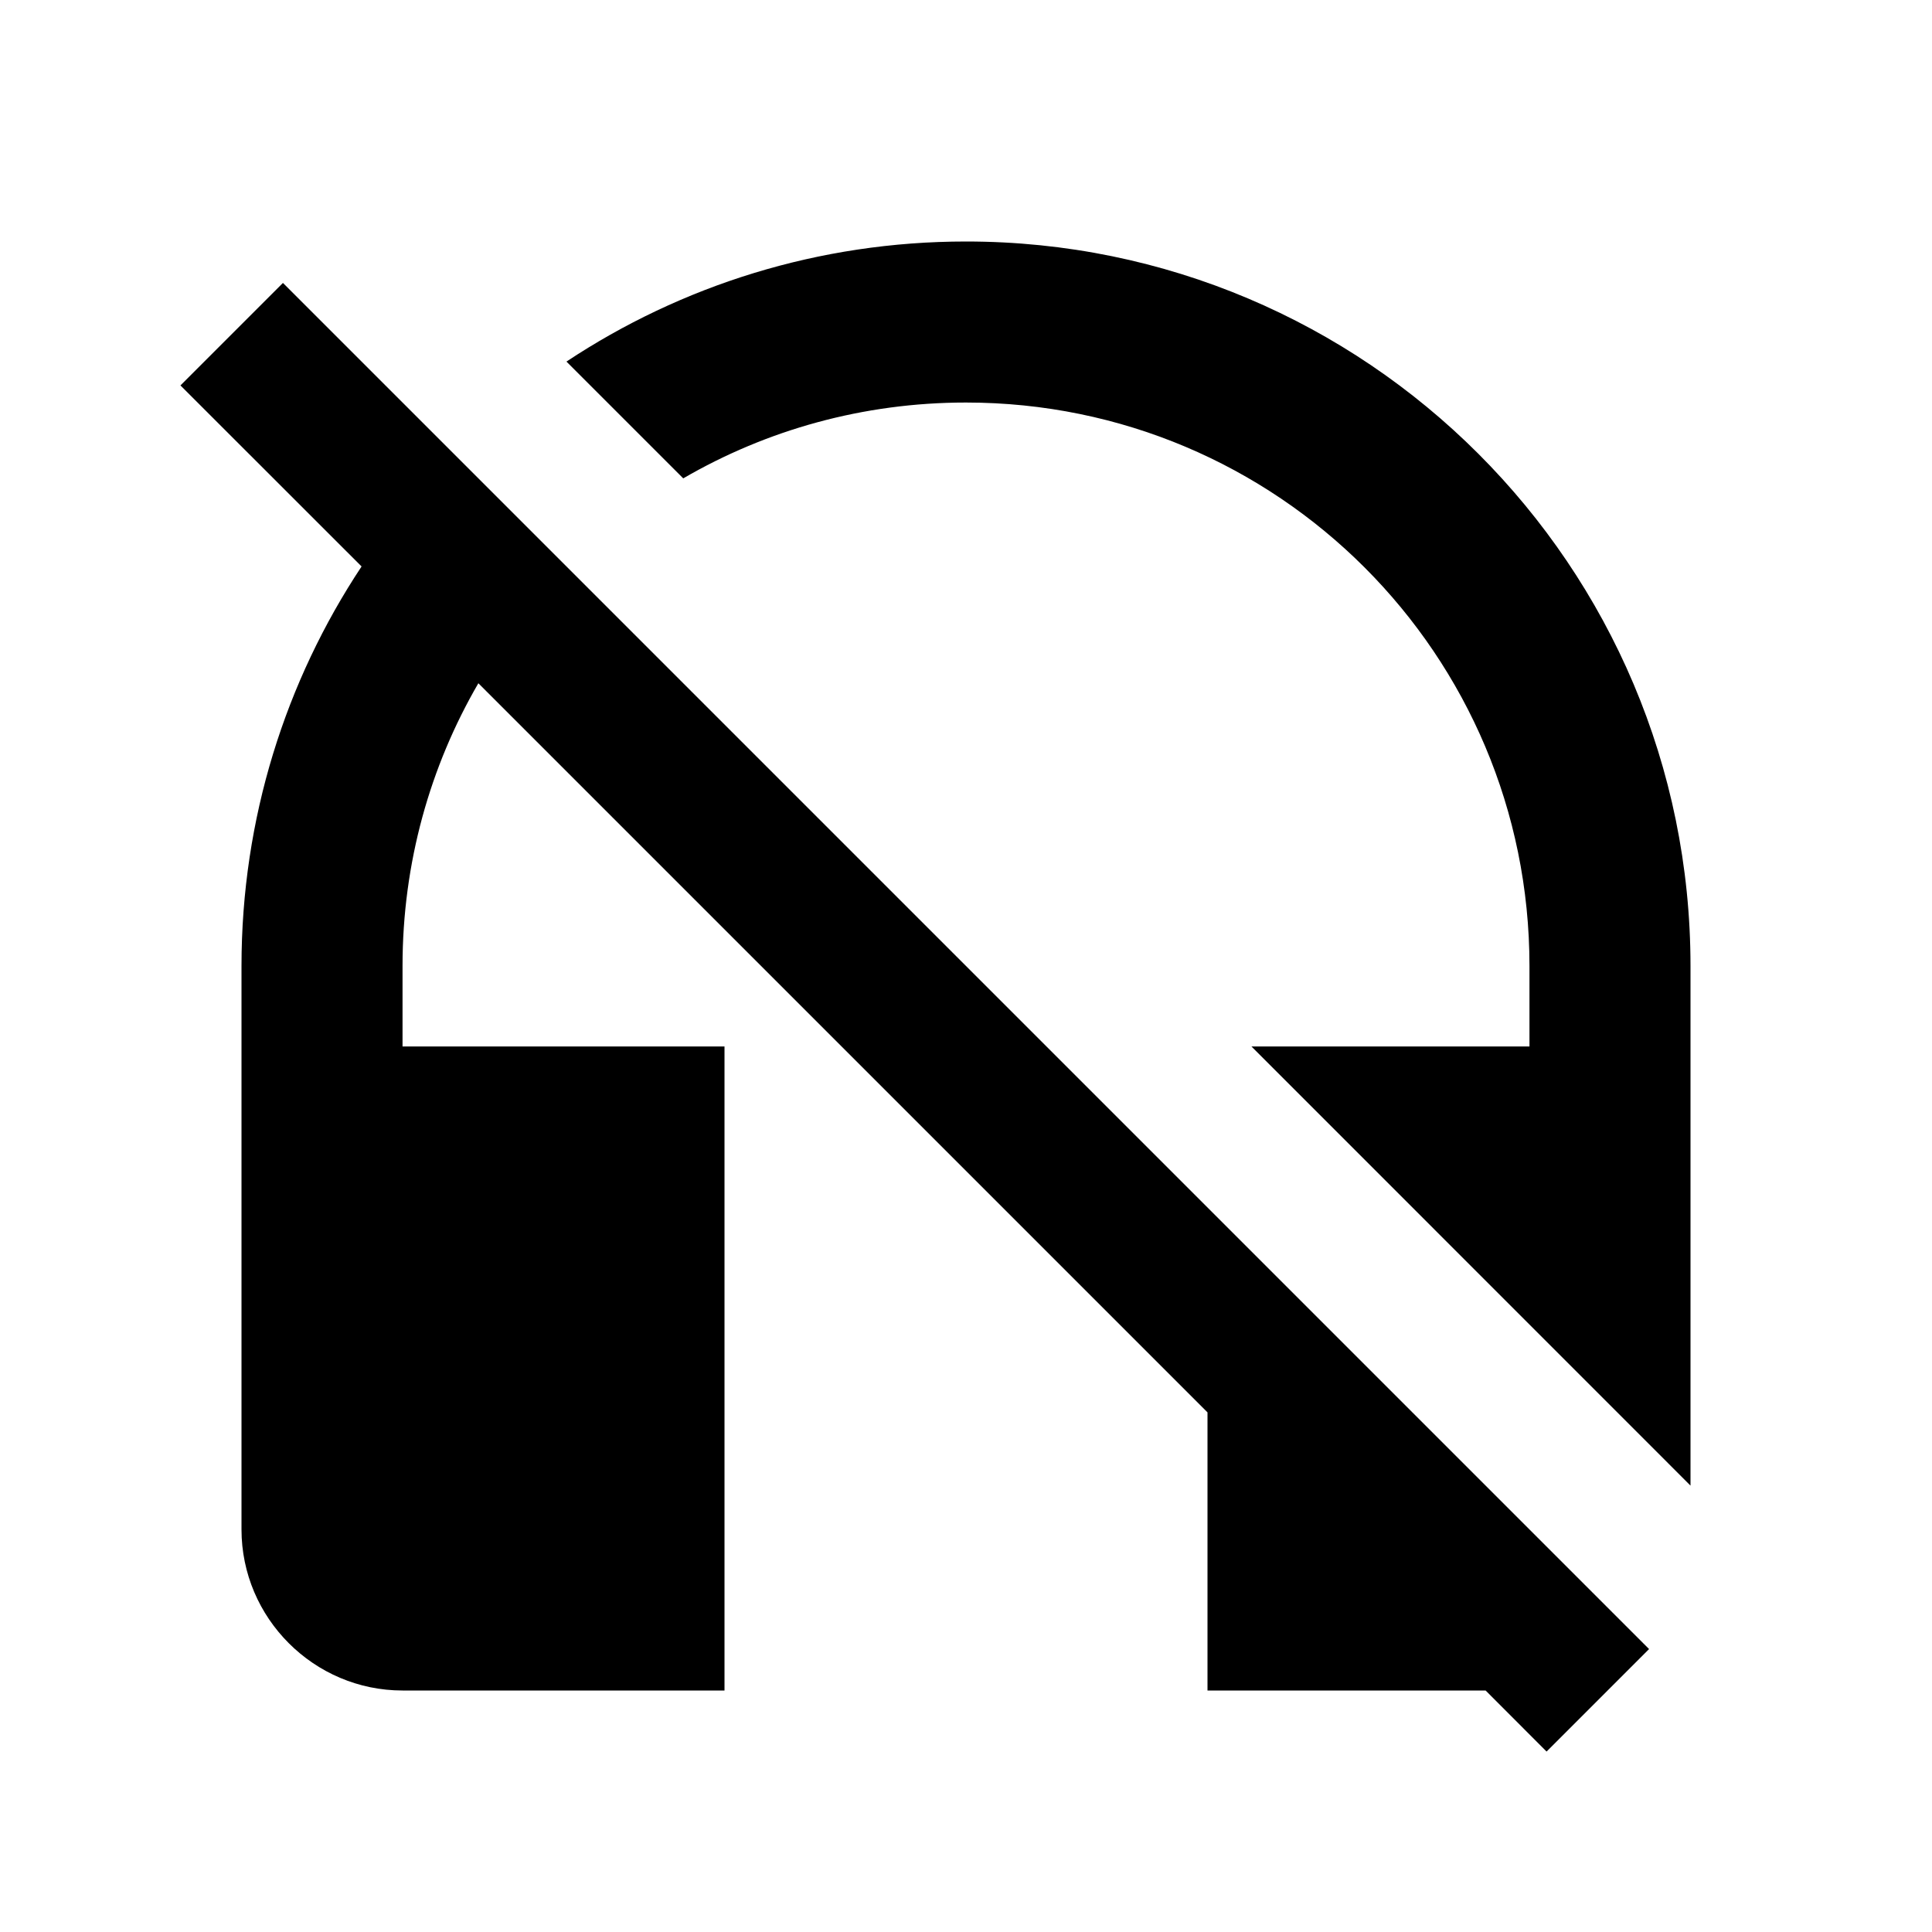<svg width="20" height="20" viewBox="0 0 20 20" fill="none" xmlns="http://www.w3.org/2000/svg">
<path d="M12.955 10.833H15.833V10C15.833 6.775 13.225 4.167 10 4.167C8.933 4.167 7.933 4.452 7.073 4.952L5.864 3.743C7.05 2.957 8.472 2.5 10 2.5C14.142 2.5 17.5 5.858 17.5 10V15.379L12.955 10.833Z" fill="black"/>
<path d="M3.743 5.864C2.957 7.05 2.5 8.472 2.5 10V15.833C2.5 16.75 3.25 17.5 4.167 17.5H7.5V10.833H4.167V10C4.167 8.933 4.452 7.933 4.952 7.073L12.5 14.621V17.5H15.379L16.01 18.132L17.071 17.071L2.929 2.929L1.868 3.99L3.743 5.864Z" fill="black"/>
</svg>
